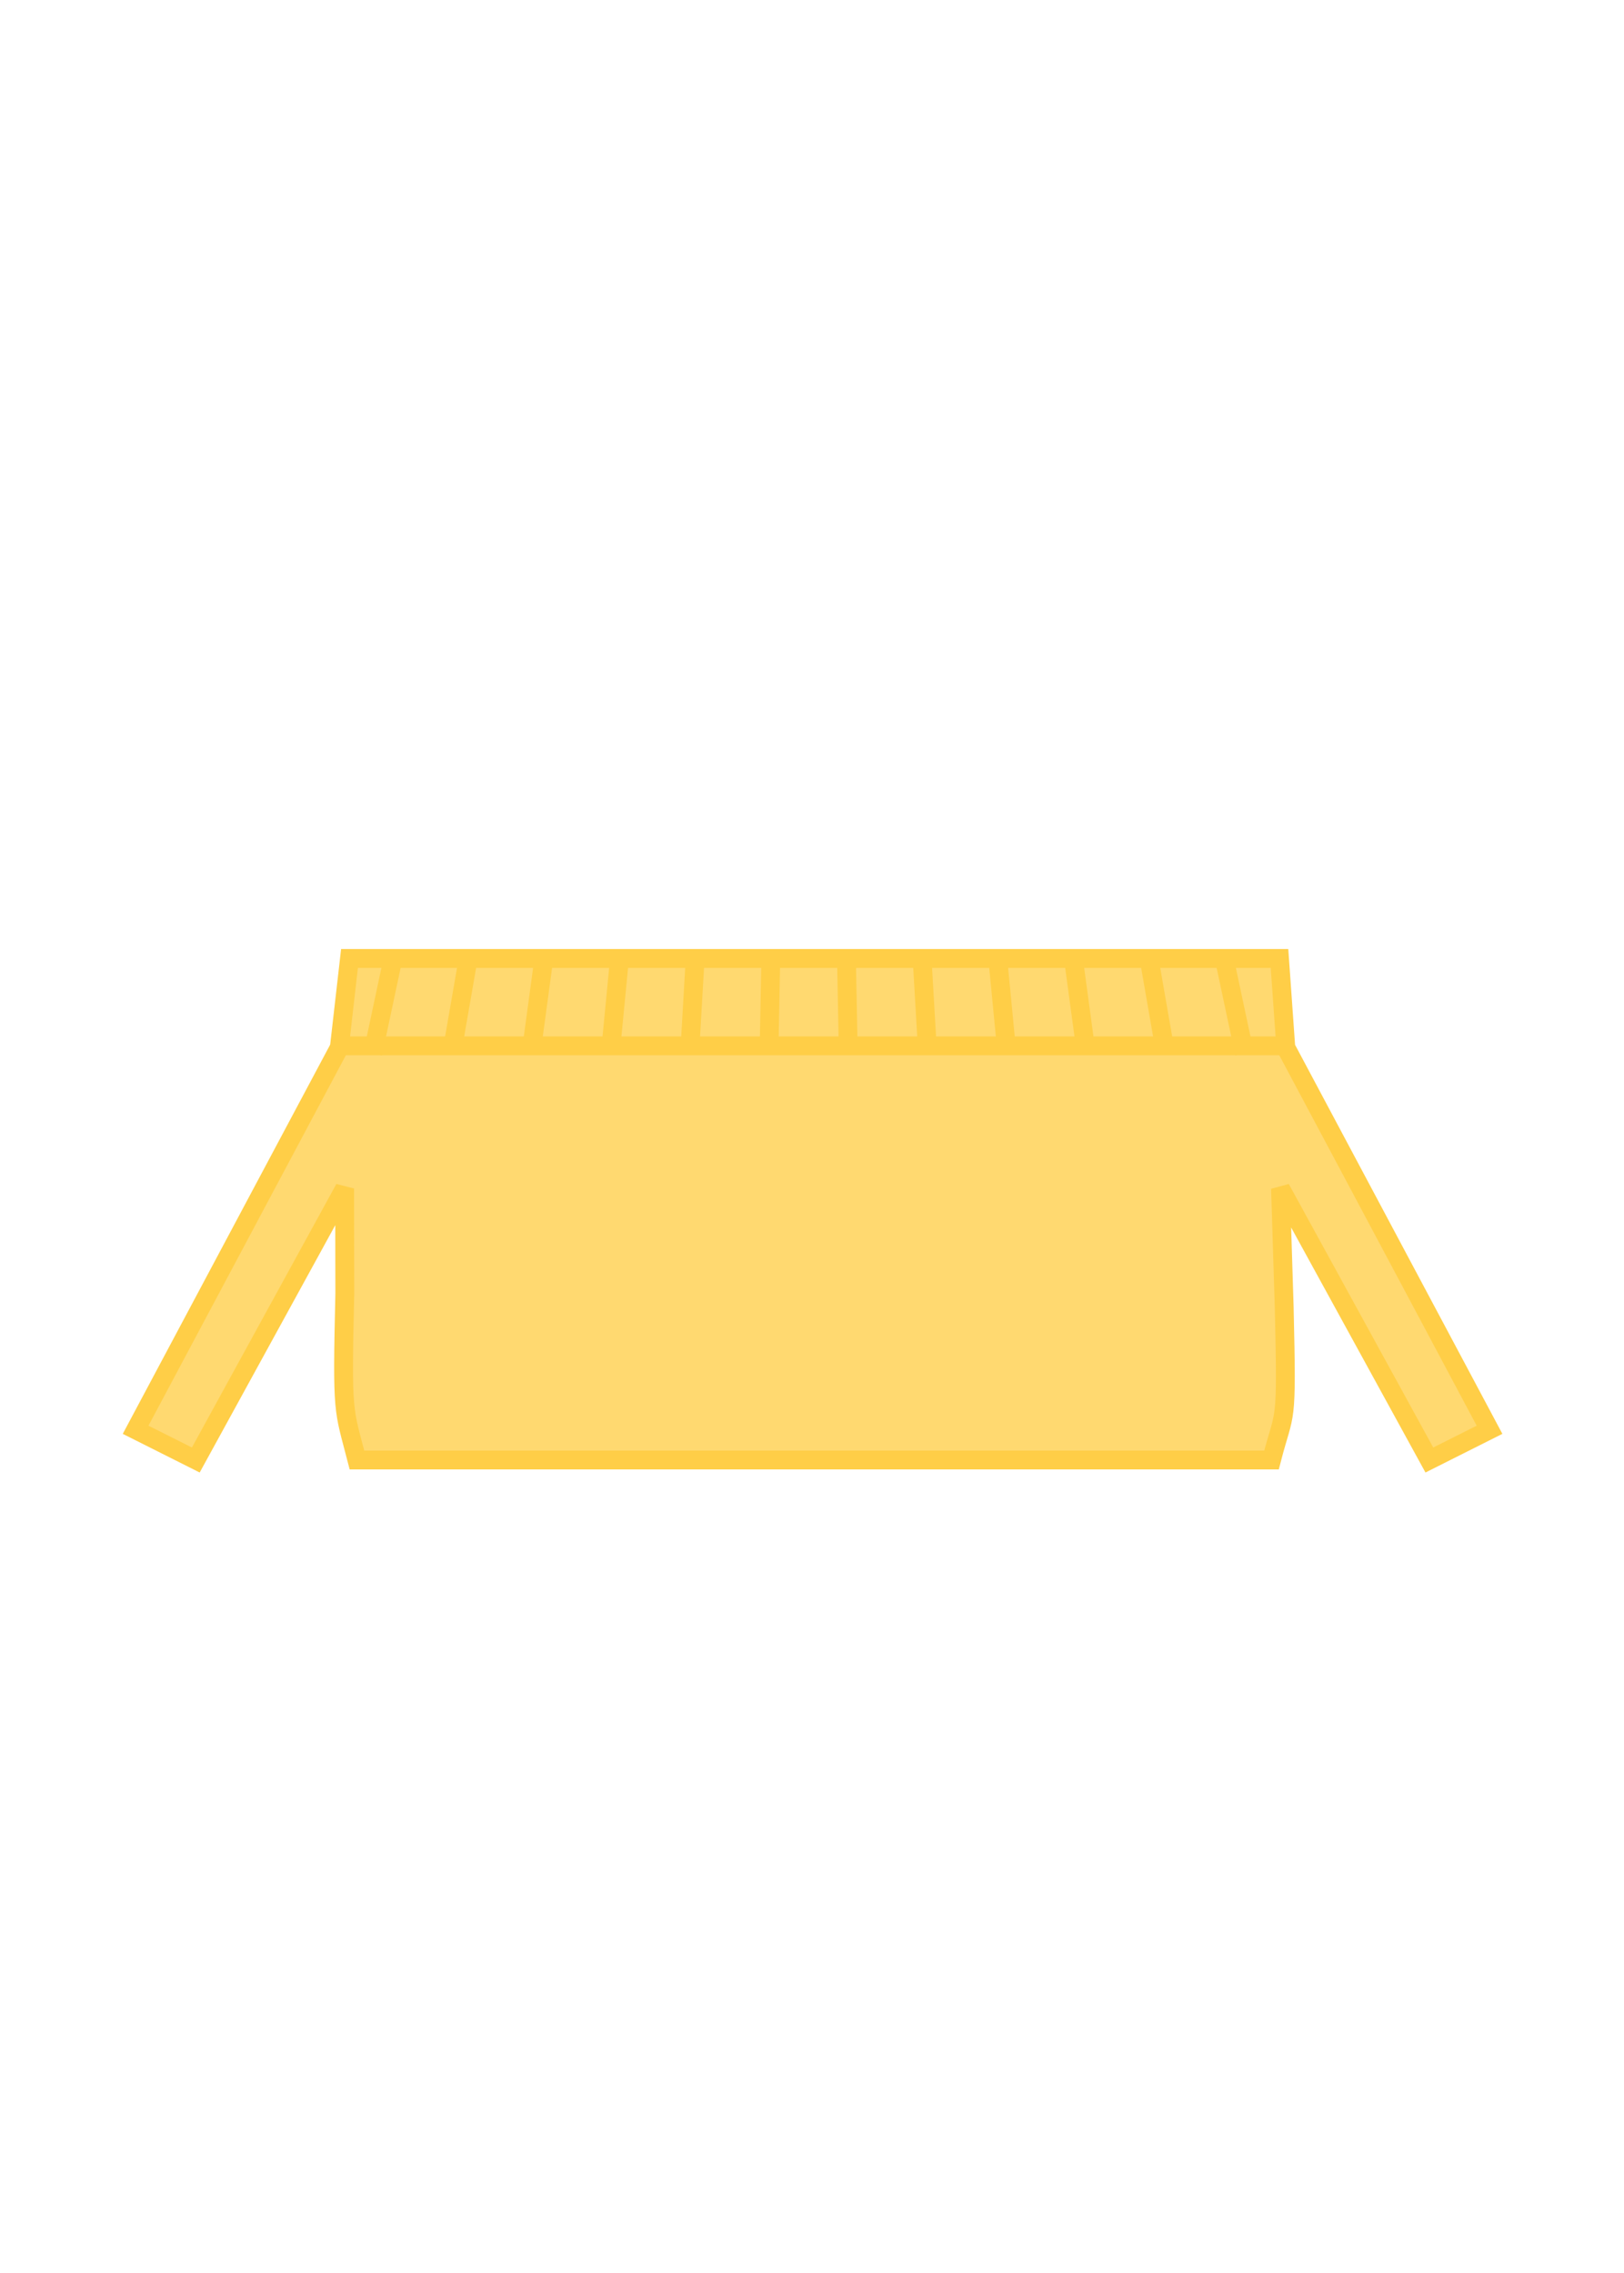<svg width="293.69" height="411.1" version="1.1" viewBox="0 0 77.707 108.77" xmlns="http://www.w3.org/2000/svg">
 <g transform="translate(-38.136 -44.878)">
  <g transform="translate(-1.2708e-6)" fill="#ffd970" stroke="#ffce47">
   <g transform="translate(0 -.102)">
    <path transform="matrix(.265 0 0 .265 38.136 44.878)" d="m63.107 173.44-1.836 16.07-36.785 69.029 10.867 5.459 26.873-49.023 0.033 18.969c-0.523 22.276-0.245 20.558 2.195 30.055h165.13c2.441-9.497 2.818-5.308 2.295-27.584l-0.666-21.44 26.875 49.023 10.865-5.459-36.785-69.029-1.137-16.07h-84.314z" stroke-width="3.402"/>
    <path d="m54.348 95.02h45.218" stroke-width=".9"/>
    <g stroke-width=".9px">
     <path d="m60.552 90.768-0.785 4.513"/>
     <path d="m64.169 90.768-0.611 4.513"/>
     <path d="m67.786 90.768-0.436 4.513"/>
     <path d="m71.403 90.768-0.262 4.513"/>
     <path d="m75.02 90.768-0.087 4.513"/>
     <path d="m78.637 90.768 0.087 4.513"/>
     <path d="m82.254 90.768 0.262 4.513"/>
     <path d="m85.871 90.768 0.436 4.513"/>
     <path d="m89.488 90.768 0.611 4.513"/>
     <path d="m93.105 90.768 0.785 4.513"/>
    </g>
   </g>
   <path d="m56.935 90.768-0.96 4.513" stroke-width=".9"/>
   <path d="m96.722 90.768 0.96 4.513" stroke-width=".9"/>
  </g>
 </g>
</svg>
